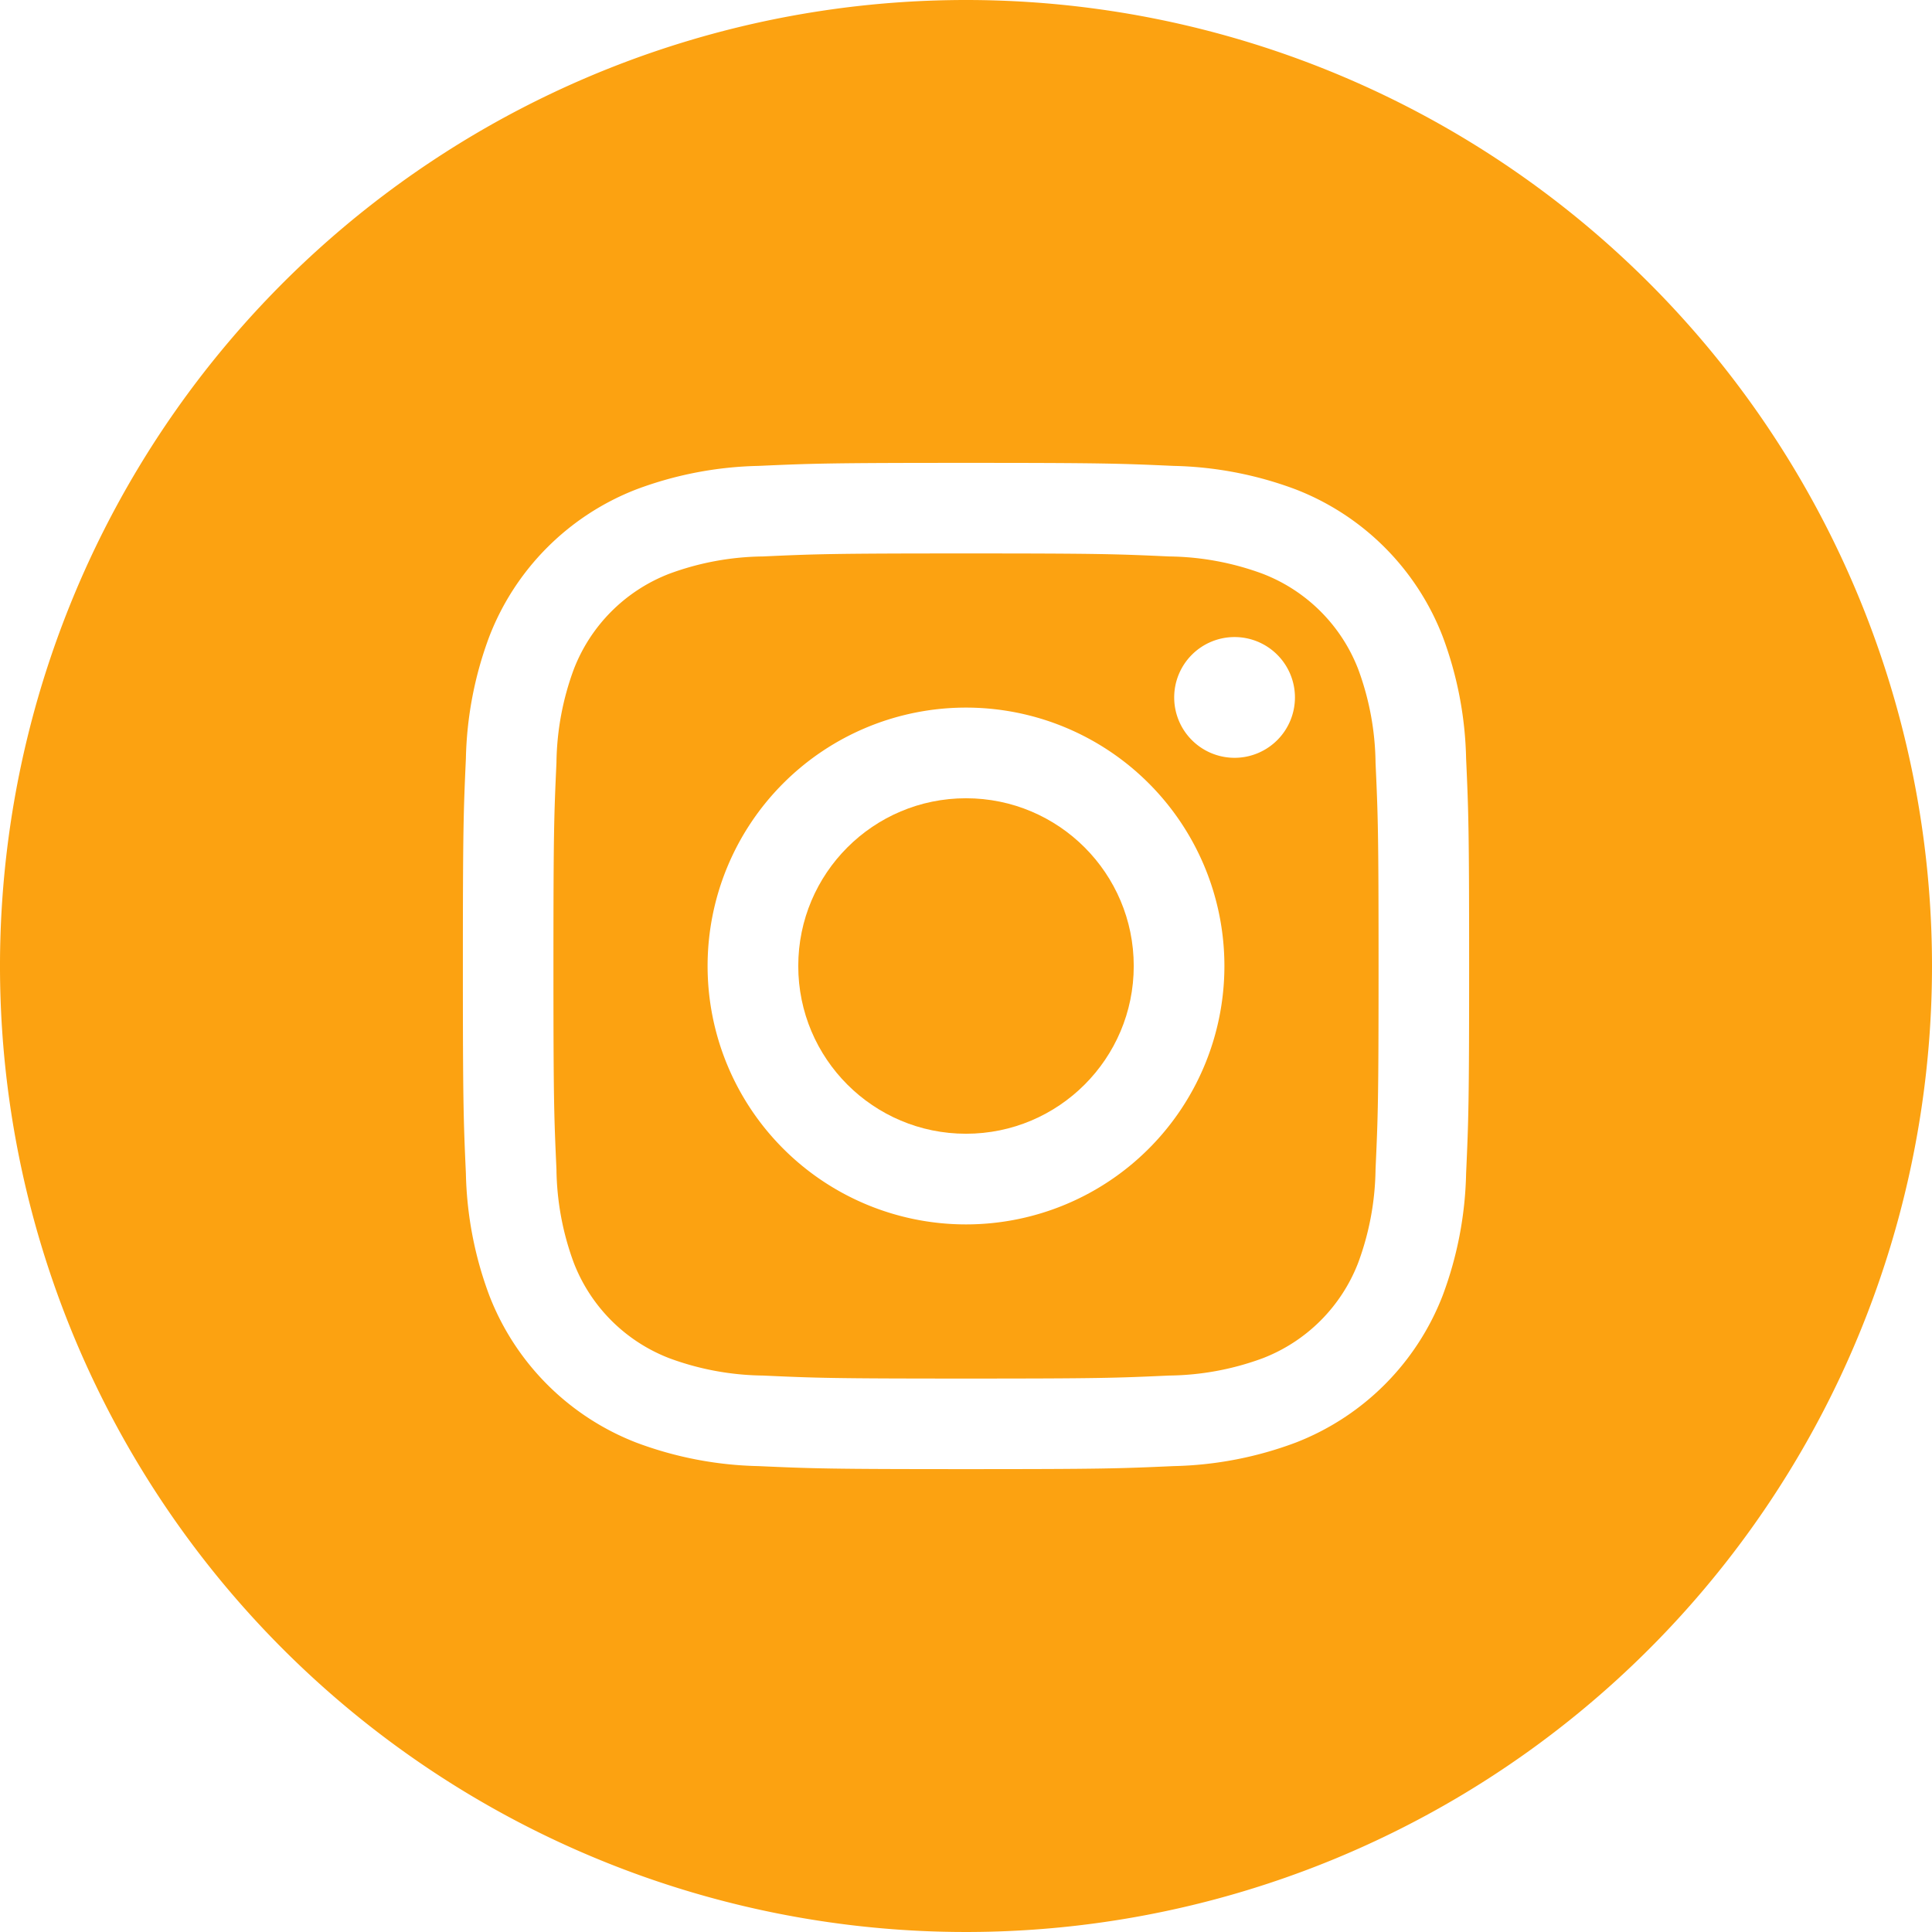 <svg xmlns="http://www.w3.org/2000/svg" data-name="Instagram w/circle" viewBox="0 0 19.2 19.2"><path d="M13.898 7.051a1.656 1.656 0 0 0-.95-.949 2.766 2.766 0 0 0-.928-.172c-.527-.024-.685-.03-2.02-.03s-1.493.006-2.02.03a2.766 2.766 0 0 0-.929.172 1.656 1.656 0 0 0-.949.95 2.766 2.766 0 0 0-.172.928c-.024.527-.03.685-.03 2.02s.006 1.493.03 2.02a2.766 2.766 0 0 0 .172.929 1.656 1.656 0 0 0 .95.949 2.766 2.766 0 0 0 .928.172c.527.024.685.03 2.02.03s1.493-.006 2.02-.03a2.766 2.766 0 0 0 .929-.172 1.656 1.656 0 0 0 .949-.95 2.766 2.766 0 0 0 .172-.928c.024-.527.03-.685.03-2.02s-.006-1.493-.03-2.02a2.766 2.766 0 0 0-.172-.929zM10 12.568A2.568 2.568 0 1 1 12.568 10 2.568 2.568 0 0 1 10 12.568zm2.669-4.637a.6.6 0 1 1 .6-.6.6.6 0 0 1-.6.6z" transform="translate(-.4 -.4)" fill="#fca211" class="color000000 svgShape"></path><circle cx="9.6" cy="9.6" r="1.667" fill="#fca211" class="color000000 svgShape"></circle><path d="M10 .4a9.6 9.6 0 1 0 9.6 9.6A9.6 9.6 0 0 0 10 .4zm4.97 11.662a3.67 3.67 0 0 1-.233 1.213 2.556 2.556 0 0 1-1.462 1.462 3.67 3.67 0 0 1-1.213.233c-.534.024-.704.03-2.062.03s-1.528-.006-2.062-.03a3.67 3.67 0 0 1-1.213-.233 2.556 2.556 0 0 1-1.462-1.462 3.67 3.67 0 0 1-.233-1.213C5.006 11.528 5 11.358 5 10s.006-1.528.03-2.062a3.67 3.67 0 0 1 .233-1.213 2.556 2.556 0 0 1 1.462-1.462 3.67 3.67 0 0 1 1.213-.233C8.472 5.006 8.642 5 10 5s1.528.006 2.062.03a3.67 3.67 0 0 1 1.213.233 2.556 2.556 0 0 1 1.462 1.462 3.67 3.67 0 0 1 .233 1.213c.024.534.03.704.03 2.062s-.006 1.528-.03 2.062z" transform="translate(-.4 -.4)" fill="#fca211" class="color000000 svgShape"></path></svg>
